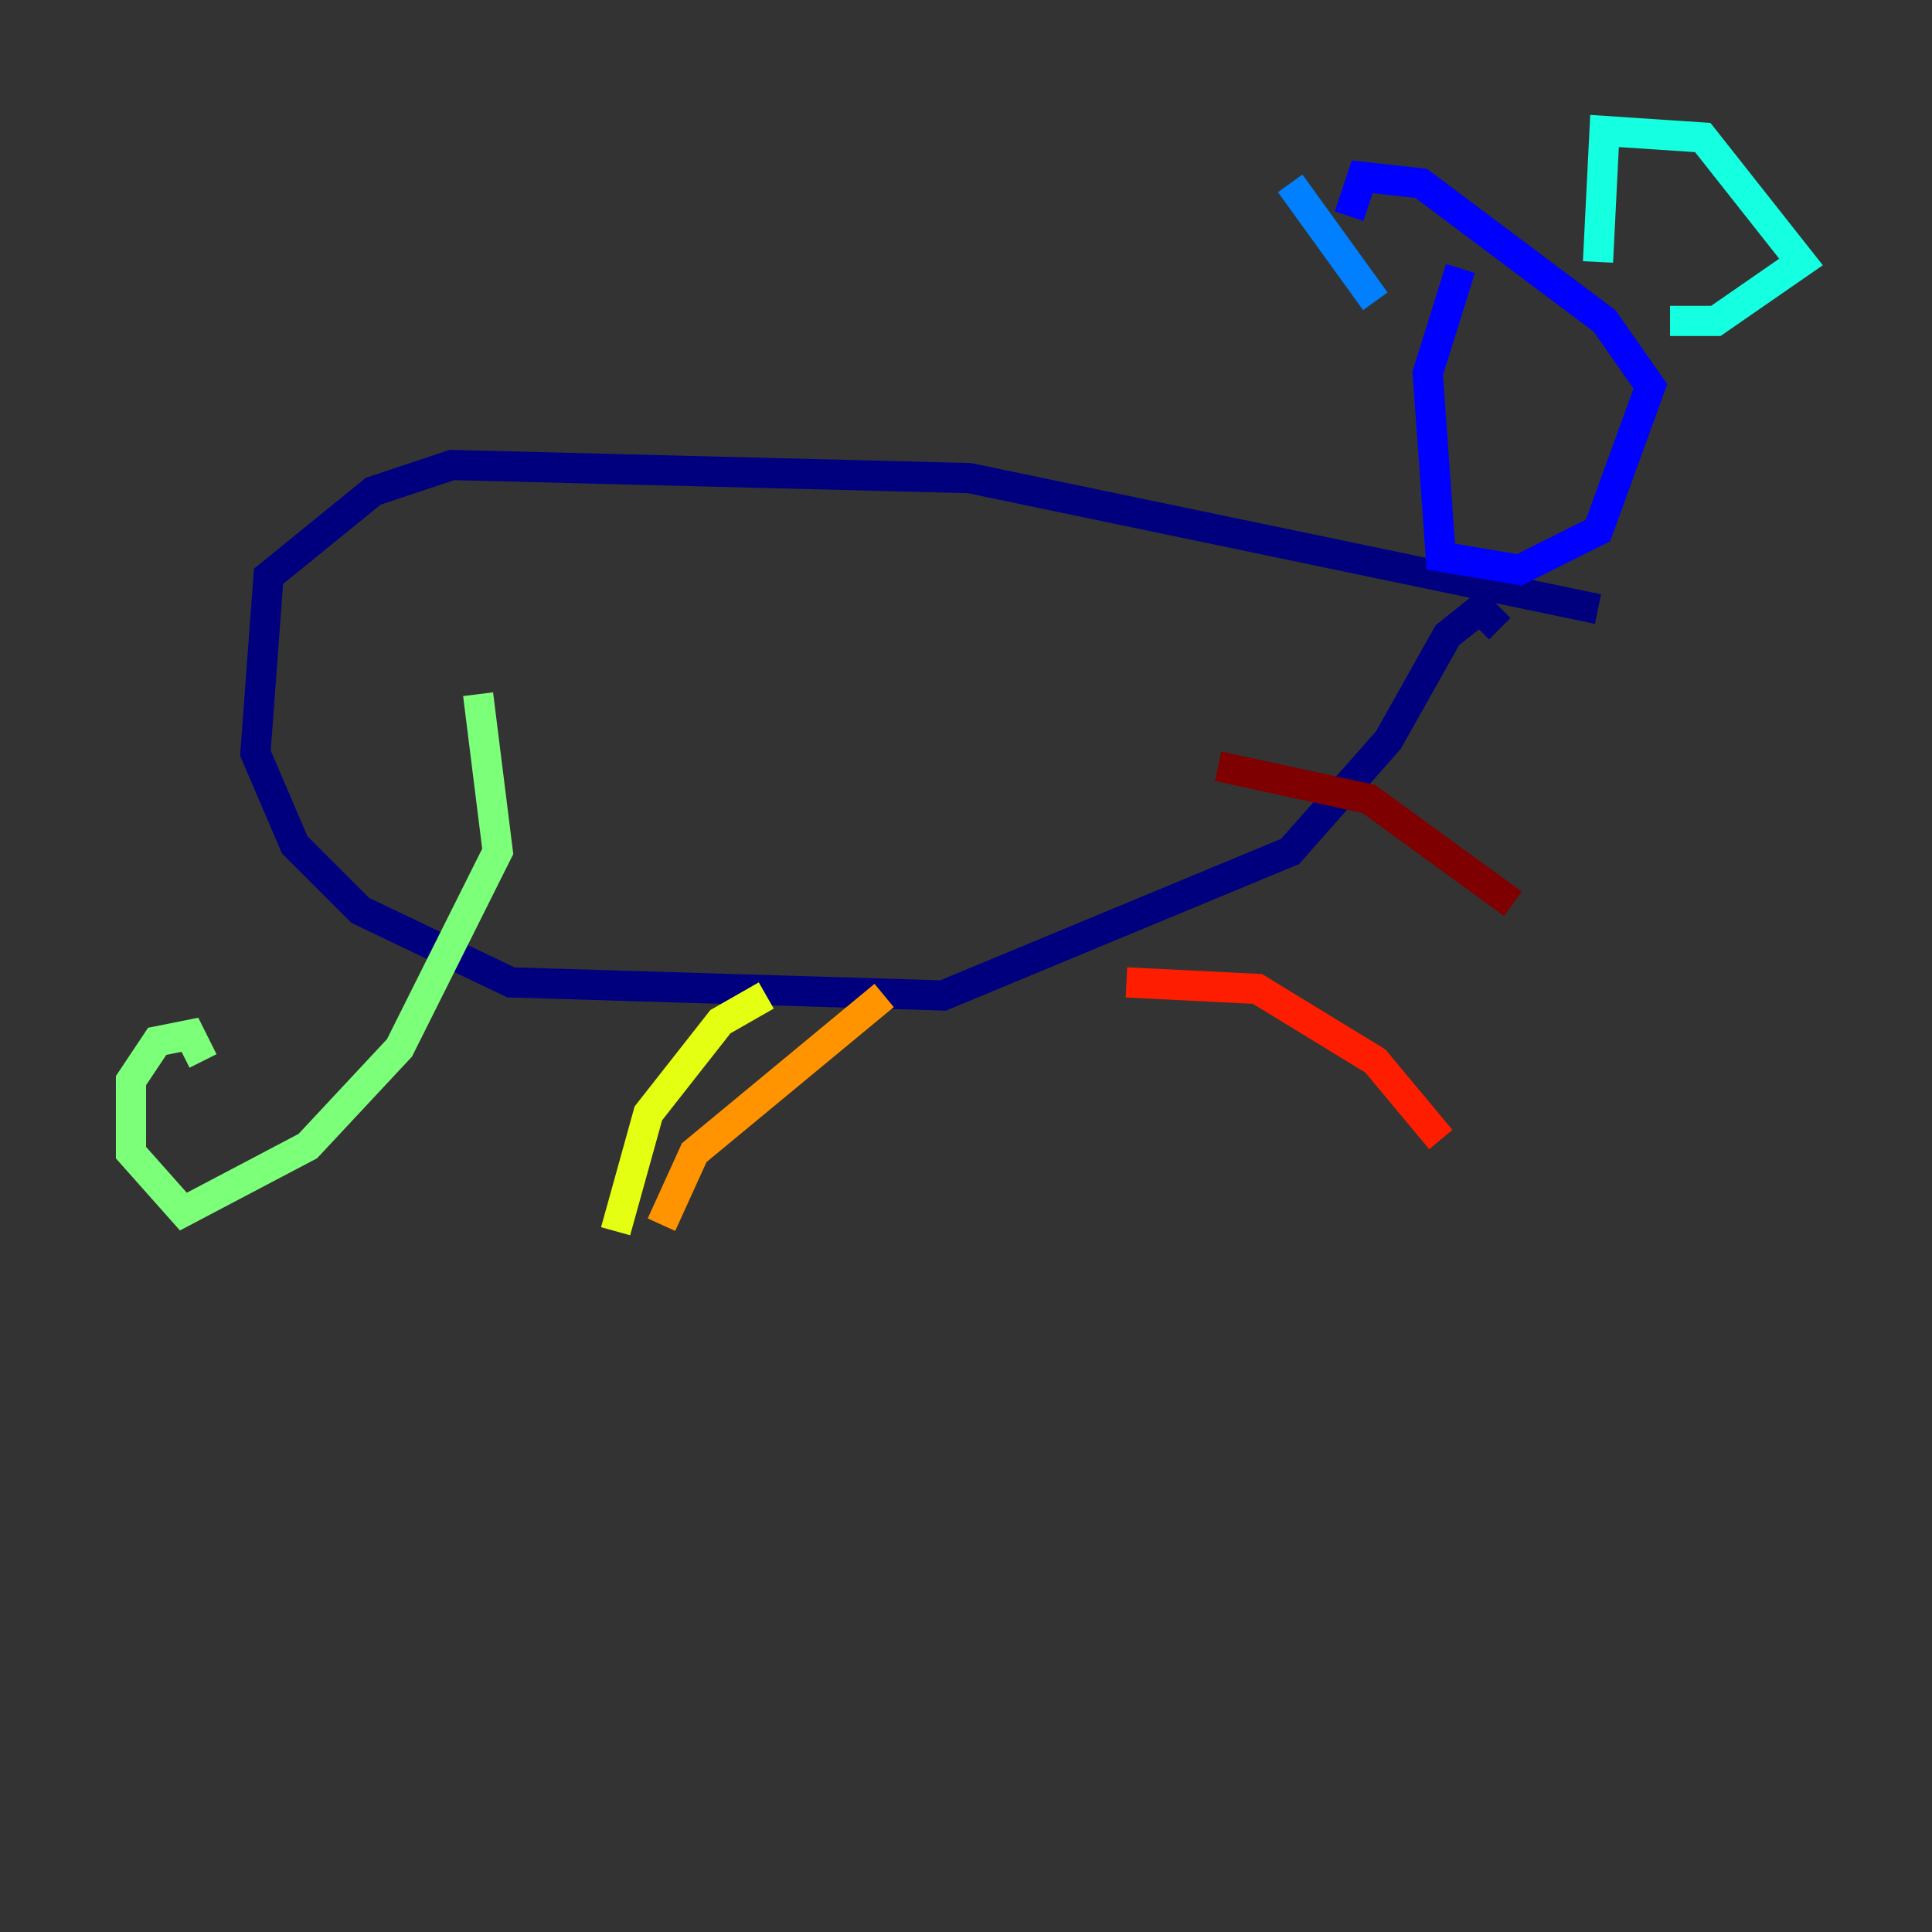 <?xml version="1.0" encoding="utf-8" ?>
<svg baseProfile="tiny" height="128" version="1.2" viewBox="0,0,128,128" width="128" xmlns="http://www.w3.org/2000/svg" xmlns:ev="http://www.w3.org/2001/xml-events" xmlns:xlink="http://www.w3.org/1999/xlink"><rect x="0" y="0" width="128" height="128" fill="#333333" stroke="none"/><defs /><polyline fill="none" points="105.871,40.352 64.217,31.675 29.939,30.807 24.732,32.542 17.79,38.183 16.922,49.898 19.525,55.973 23.864,60.312 33.844,65.085 62.481,65.953 85.478,56.407 91.986,49.031 95.891,42.088 98.061,40.352 99.363,41.654" stroke="#00007f" stroke-width="2" /><polyline fill="none" points="96.759,17.79 94.59,24.732 95.458,36.881 100.664,37.749 105.871,35.146 109.342,25.6 106.305,21.261 94.156,12.149 90.251,11.715 89.383,14.319" stroke="#0000ff" stroke-width="2" /><polyline fill="none" points="85.478,12.149 91.119,19.959" stroke="#0080ff" stroke-width="2" /><polyline fill="none" points="105.871,17.356 106.305,8.678 112.814,9.112 119.322,17.356 113.681,21.261 110.644,21.261" stroke="#15ffe1" stroke-width="2" /><polyline fill="none" points="31.675,45.993 32.976,56.407 26.468,69.424 20.393,75.932 12.149,80.271 8.678,76.366 8.678,71.593 10.414,68.99 12.583,68.556 13.451,70.291" stroke="#7cff79" stroke-width="2" /><polyline fill="none" points="50.766,65.953 47.729,67.688 42.956,73.763 40.786,81.573" stroke="#e4ff12" stroke-width="2" /><polyline fill="none" points="58.576,65.953 45.993,76.366 43.824,81.139" stroke="#ff9400" stroke-width="2" /><polyline fill="none" points="74.63,65.085 83.308,65.519 91.119,70.291 95.458,75.498" stroke="#ff1d00" stroke-width="2" /><polyline fill="none" points="80.705,50.766 90.685,52.936 100.231,59.878" stroke="#7f0000" stroke-width="2" /></svg>